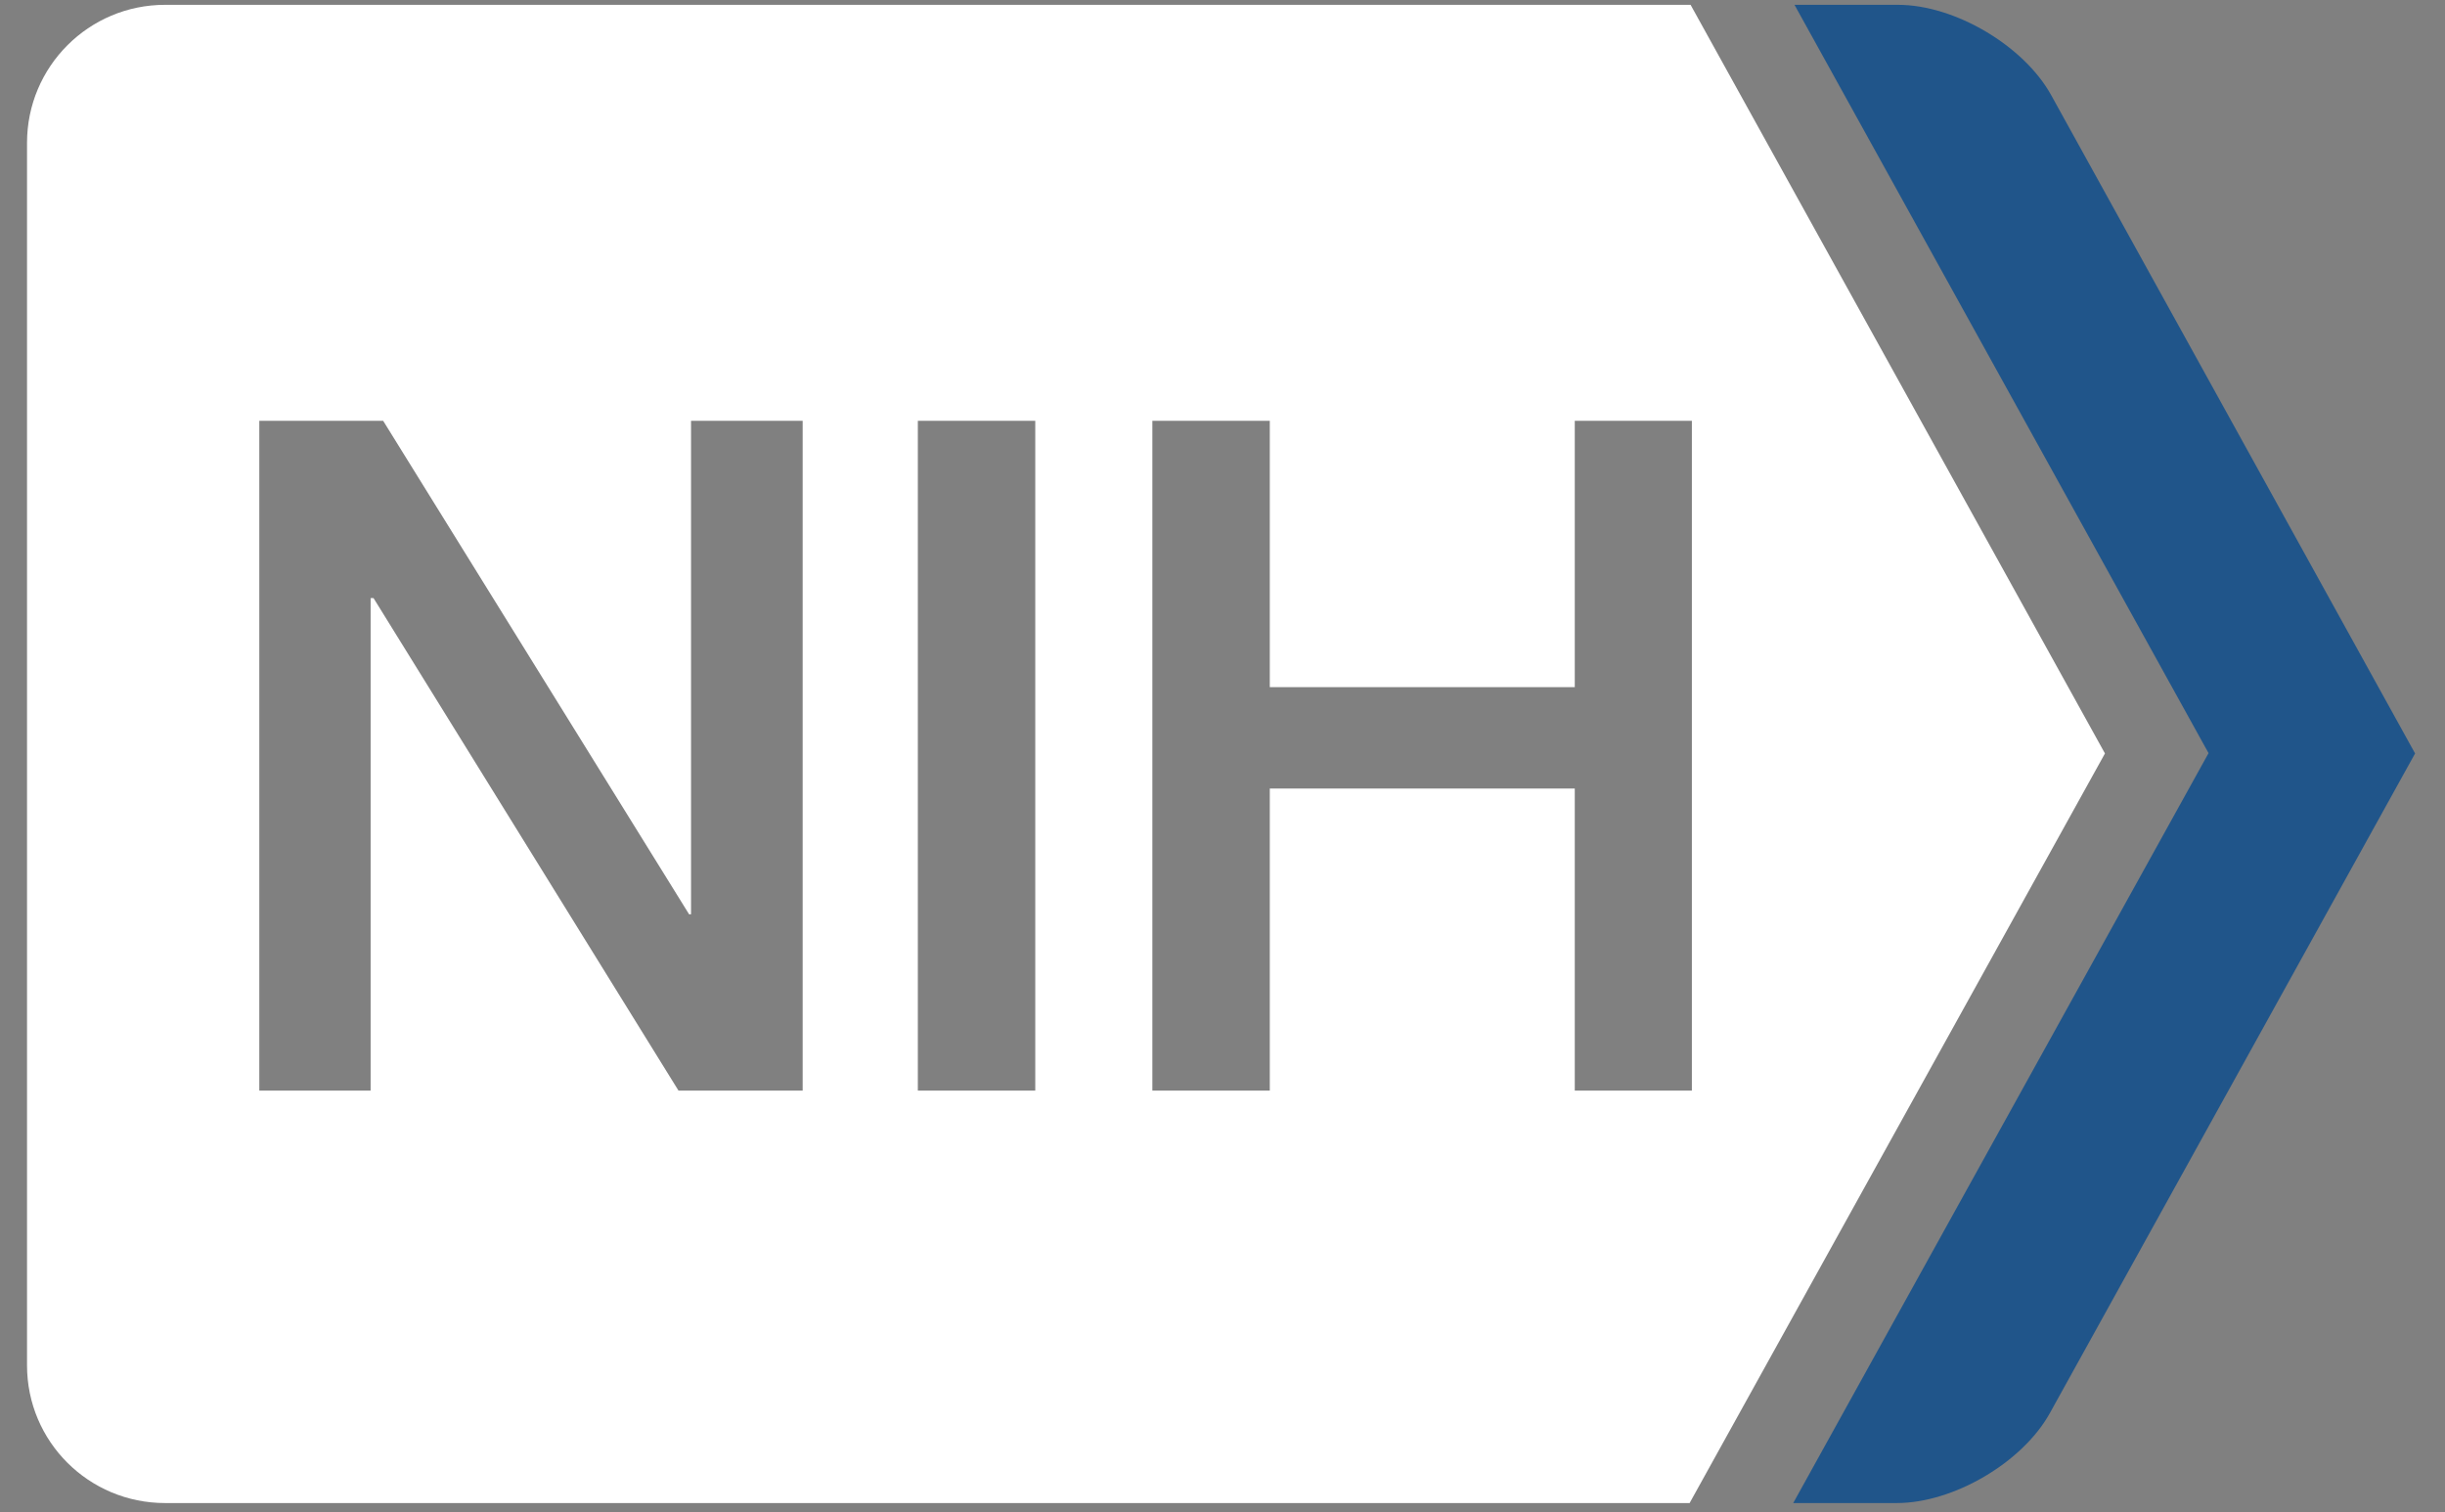 <?xml version="1.0" encoding="UTF-8"?>
<svg width="76px" height="47px" viewBox="0 0 76 47" version="1.1" xmlns="http://www.w3.org/2000/svg" xmlns:xlink="http://www.w3.org/1999/xlink">
    <rect x="0" y="0" width="76" height="47" fill="#808080" stroke="none"/>
    <!-- Generator: Sketch 59.1 (86144) - https://sketch.com -->
    <title>anVIL/logo/svg-nih-color@3x</title>
    <desc>Created with Sketch.</desc>
    <g id="Symbols" stroke="none" stroke-width="1" fill="none" fill-rule="evenodd">
        <g id="anVIL/logo/svg-nih-color" fill-rule="nonzero">
            <g id="Group">
                <path d="M52.59,13.08 L52.59,33.9 L48.95,33.9 L48.95,33.9 L48.95,24.51 L39.47,24.51 L39.47,33.9 L35.82,33.9 L35.82,13.08 L39.47,13.08 L39.47,21.36 L48.95,21.36 L48.95,13.08 L48.95,13.08 L52.59,13.08 Z M32.18,33.9 L32.18,33.9 L28.53,33.9 L28.53,13.08 L32.18,13.08 L32.18,33.9 Z M24.94,33.9 L24.94,33.9 L21.09,33.9 L11.61,18.59 L11.52,18.59 L11.52,33.9 L8.06,33.9 L8.06,33.9 L8.06,13.08 L8.06,13.08 L11.91,13.08 L11.91,13.08 L21.42,28.42 L21.48,28.42 L21.48,13.08 L24.95,13.08 L24.95,33.9 L24.94,33.9 Z M65.43,23.42 L52.55,0.15 L5.13,0.15 C2.76,0.15 0.84,2.07 0.84,4.44 L0.84,42.44 C0.84,44.81 2.76,46.72 5.13,46.72 L52.52,46.72 L65.43,23.42 Z" id="Shape" fill="#FFFFFF"></path>
                <path d="M55.74,46.72 L68.65,23.41 L55.78,0.15 L59,0.15 C60.76,0.15 62.91,1.42 63.76,2.96 L75.07,23.42 L63.72,43.92 C62.87,45.46 60.72,46.72 58.96,46.72 L55.74,46.72 Z" id="Path" fill="#20558A"></path>
            </g>
        </g>
    </g>
</svg>